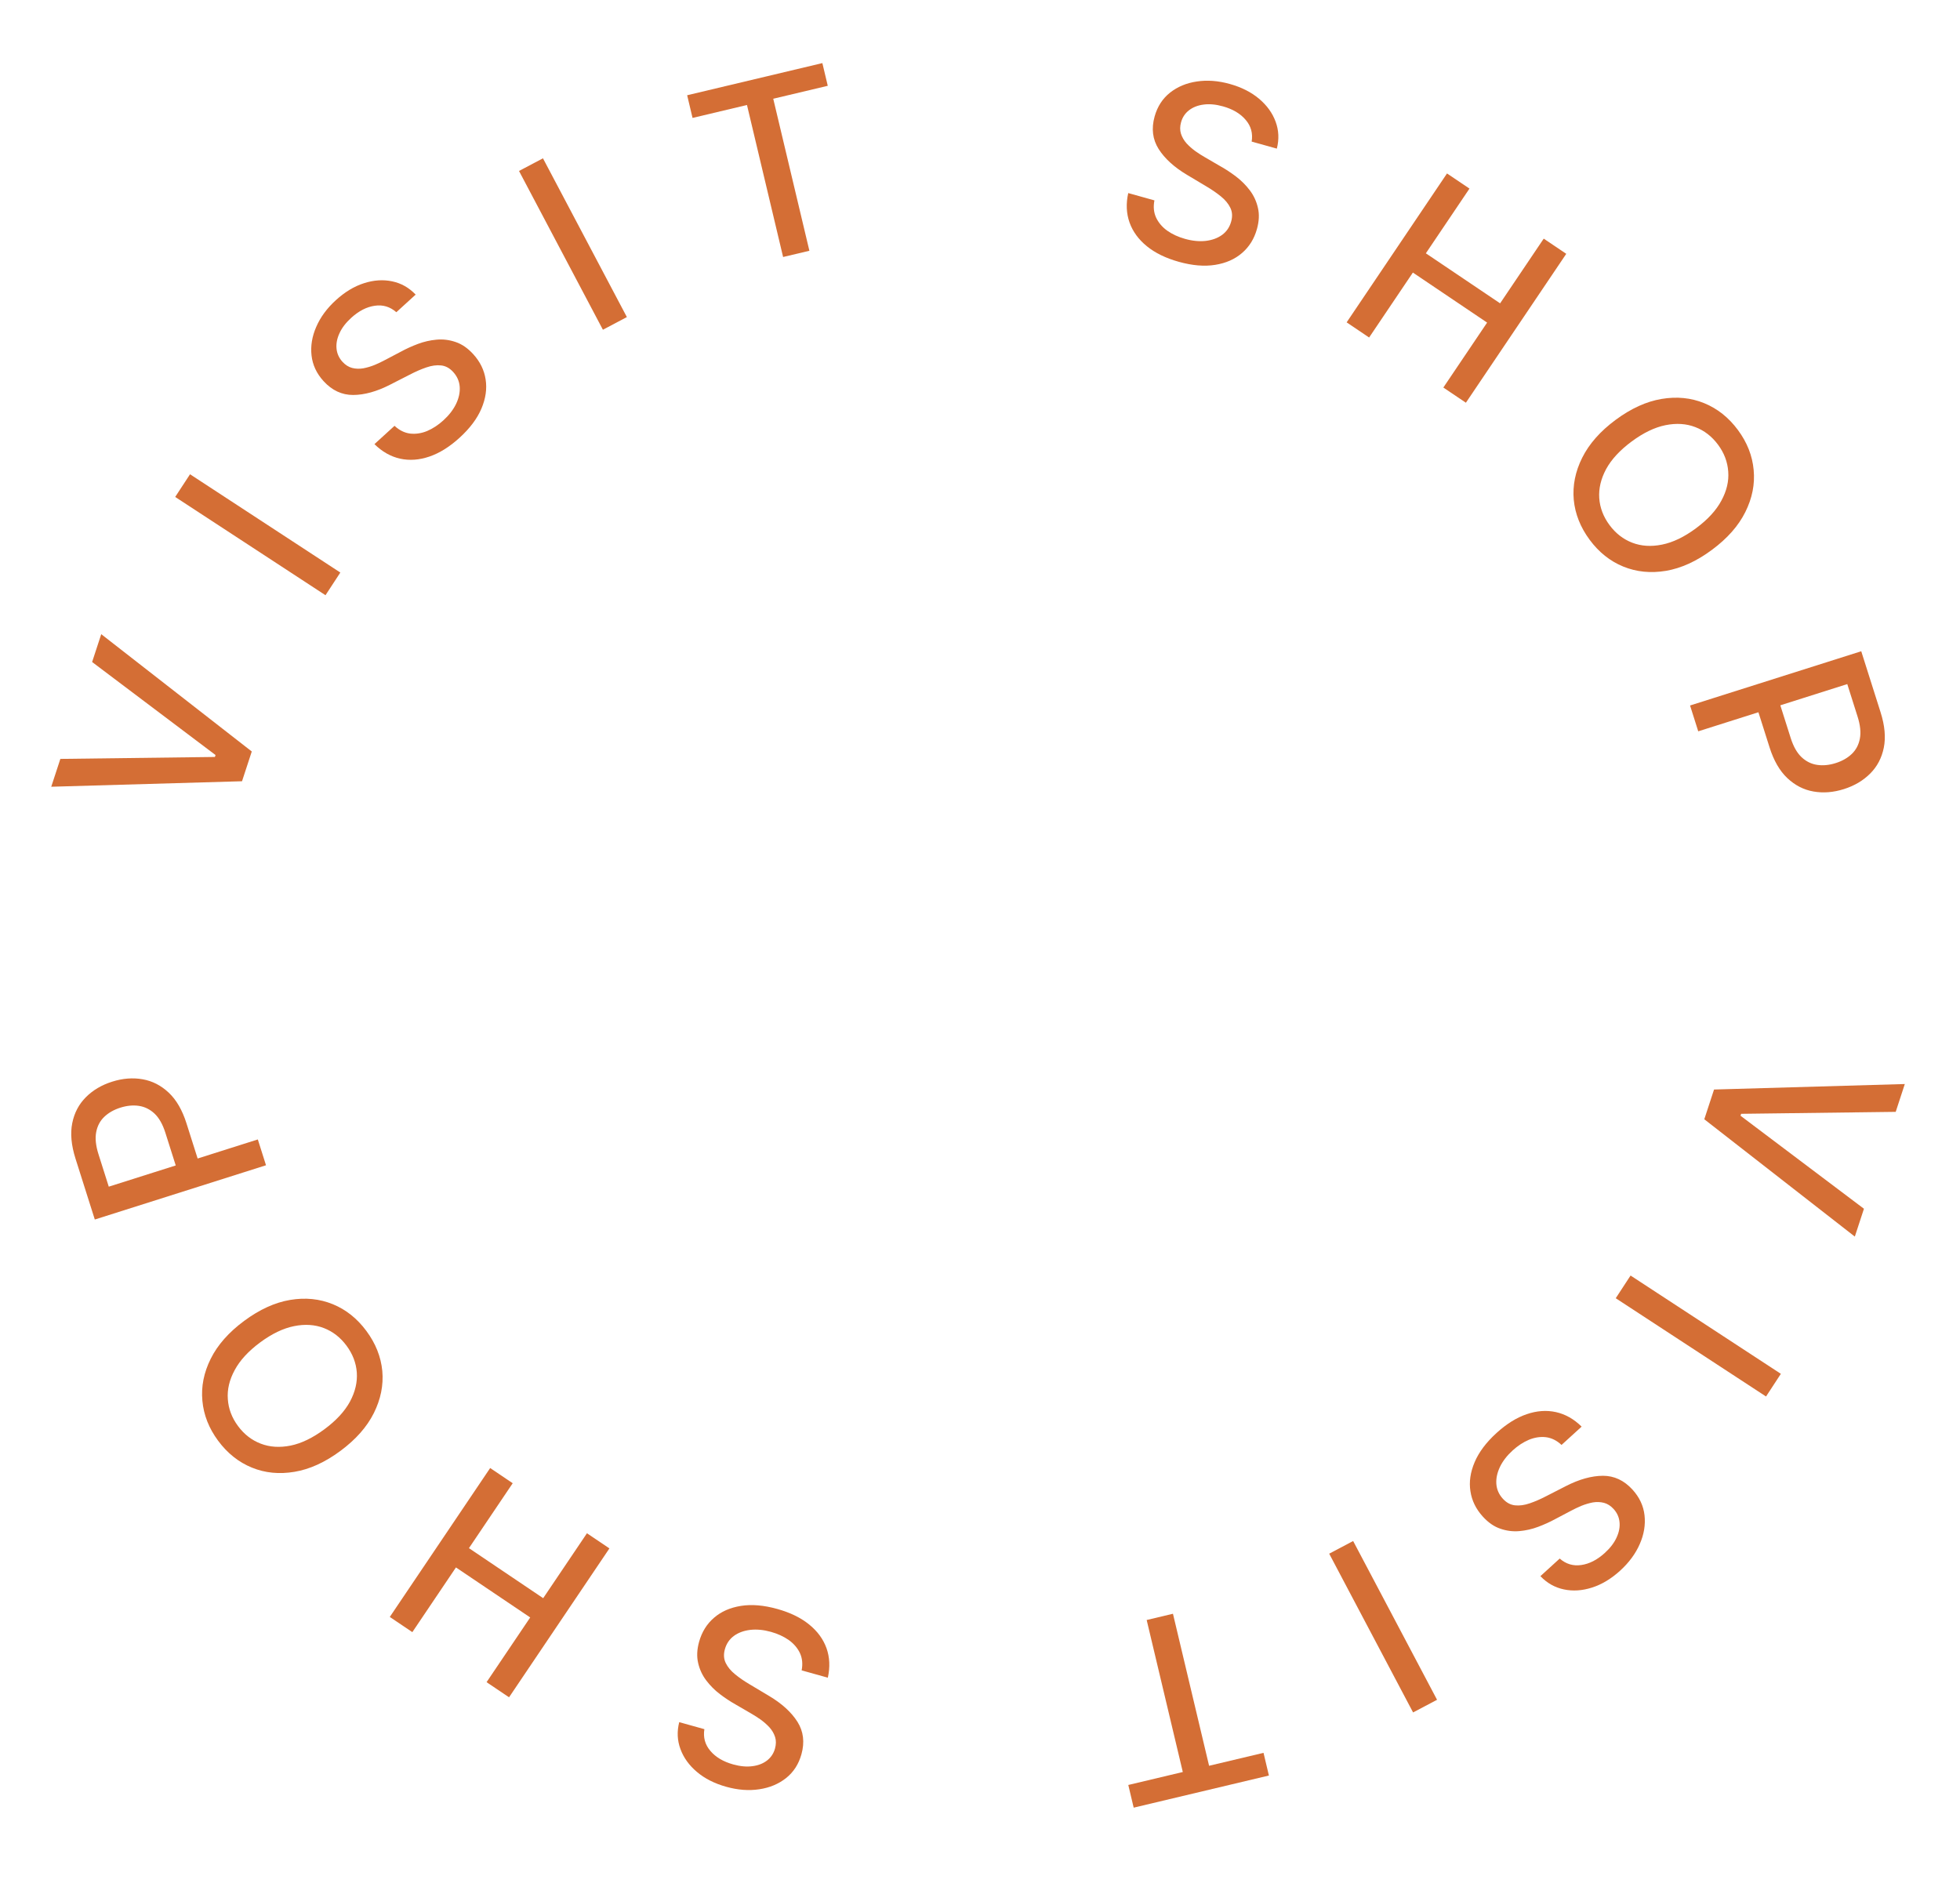 <svg width="127" height="122" viewBox="0 0 127 122" fill="none" xmlns="http://www.w3.org/2000/svg">
<path d="M3.911 49.178L13.926 49.052L13.966 48.928L5.969 42.899L6.56 41.096L16.314 48.698L15.682 50.626L3.32 50.982L3.911 49.178Z" fill="#D46E35"/>
<path d="M12.313 30.733L22.052 37.102L21.091 38.571L11.352 32.203L12.313 30.733Z" fill="#D46E35"/>
<path d="M25.681 20.232C25.274 19.875 24.809 19.735 24.285 19.813C23.759 19.887 23.249 20.149 22.756 20.598C22.404 20.92 22.149 21.254 21.994 21.6C21.836 21.944 21.773 22.278 21.807 22.601C21.84 22.919 21.968 23.2 22.19 23.444C22.376 23.648 22.584 23.781 22.815 23.843C23.048 23.902 23.289 23.91 23.537 23.868C23.786 23.821 24.032 23.748 24.276 23.649C24.516 23.548 24.74 23.442 24.946 23.33L25.985 22.784C26.321 22.601 26.685 22.435 27.078 22.287C27.471 22.14 27.876 22.047 28.293 22.01C28.711 21.973 29.121 22.025 29.525 22.164C29.932 22.301 30.311 22.563 30.663 22.949C31.107 23.436 31.375 23.984 31.467 24.591C31.562 25.196 31.471 25.825 31.195 26.477C30.92 27.126 30.447 27.757 29.775 28.369C29.131 28.956 28.481 29.362 27.824 29.586C27.168 29.81 26.535 29.856 25.927 29.723C25.317 29.587 24.762 29.273 24.262 28.781L25.564 27.594C25.872 27.882 26.209 28.049 26.574 28.096C26.94 28.137 27.307 28.082 27.676 27.93C28.045 27.773 28.396 27.543 28.73 27.239C29.097 26.905 29.37 26.55 29.552 26.175C29.733 25.795 29.812 25.426 29.788 25.068C29.762 24.708 29.621 24.387 29.366 24.107C29.134 23.852 28.871 23.71 28.578 23.68C28.287 23.648 27.97 23.691 27.627 23.809C27.286 23.925 26.925 24.082 26.543 24.282L25.274 24.93C24.414 25.37 23.617 25.592 22.882 25.595C22.15 25.596 21.511 25.297 20.965 24.698C20.513 24.202 20.254 23.647 20.186 23.032C20.118 22.418 20.22 21.799 20.493 21.177C20.764 20.551 21.187 19.975 21.764 19.45C22.347 18.919 22.953 18.553 23.585 18.352C24.219 18.148 24.828 18.108 25.413 18.232C25.994 18.353 26.501 18.639 26.933 19.091L25.681 20.232Z" fill="#D46E35"/>
<path d="M35.182 10.259L40.619 20.547L39.066 21.368L33.63 11.079L35.182 10.259Z" fill="#D46E35"/>
<path d="M44.874 7.642L44.525 6.172L53.286 4.089L53.636 5.56L50.103 6.399L52.445 16.25L50.742 16.654L48.401 6.804L44.874 7.642Z" fill="#D46E35"/>
<path d="M81.103 9.176C81.189 8.641 81.061 8.173 80.717 7.77C80.374 7.364 79.882 7.071 79.24 6.892C78.78 6.763 78.362 6.725 77.986 6.777C77.61 6.826 77.294 6.95 77.038 7.15C76.786 7.347 76.616 7.604 76.528 7.922C76.453 8.188 76.451 8.435 76.521 8.663C76.595 8.892 76.716 9.101 76.883 9.289C77.055 9.475 77.248 9.645 77.461 9.799C77.674 9.949 77.883 10.082 78.087 10.198L79.102 10.788C79.435 10.975 79.769 11.196 80.103 11.45C80.436 11.705 80.73 11.999 80.983 12.333C81.236 12.667 81.41 13.043 81.506 13.459C81.606 13.876 81.586 14.336 81.445 14.84C81.268 15.475 80.947 15.992 80.481 16.393C80.018 16.795 79.438 17.052 78.738 17.163C78.042 17.276 77.256 17.21 76.38 16.965C75.541 16.731 74.852 16.395 74.314 15.958C73.775 15.52 73.401 15.009 73.191 14.423C72.982 13.834 72.953 13.197 73.105 12.511L74.802 12.985C74.721 13.399 74.758 13.773 74.913 14.107C75.072 14.439 75.314 14.721 75.638 14.953C75.968 15.183 76.349 15.358 76.783 15.479C77.261 15.613 77.707 15.656 78.121 15.611C78.54 15.562 78.894 15.433 79.185 15.223C79.477 15.01 79.673 14.721 79.775 14.356C79.868 14.024 79.849 13.726 79.718 13.461C79.591 13.197 79.387 12.951 79.104 12.723C78.826 12.496 78.5 12.274 78.129 12.056L76.905 11.325C76.076 10.83 75.465 10.272 75.072 9.651C74.682 9.031 74.597 8.331 74.814 7.55C74.995 6.904 75.327 6.389 75.812 6.005C76.297 5.622 76.875 5.38 77.548 5.281C78.222 5.178 78.934 5.231 79.686 5.441C80.445 5.653 81.077 5.973 81.583 6.401C82.092 6.83 82.45 7.325 82.655 7.886C82.861 8.443 82.888 9.025 82.734 9.631L81.103 9.176Z" fill="#D46E35"/>
<path d="M87.257 20.889L93.76 11.24L95.216 12.221L92.39 16.415L97.201 19.657L100.027 15.464L101.487 16.448L94.984 26.097L93.523 25.113L96.359 20.905L91.549 17.663L88.713 21.871L87.257 20.889Z" fill="#D46E35"/>
<path d="M110.925 35.632C109.927 36.372 108.933 36.825 107.944 36.992C106.958 37.156 106.036 37.063 105.179 36.714C104.326 36.364 103.601 35.787 103.004 34.98C102.404 34.17 102.061 33.305 101.973 32.385C101.891 31.466 102.073 30.557 102.521 29.66C102.969 28.763 103.691 27.945 104.686 27.208C105.684 26.469 106.677 26.017 107.662 25.852C108.651 25.686 109.572 25.777 110.425 26.126C111.282 26.476 112.011 27.055 112.611 27.865C113.208 28.672 113.548 29.535 113.63 30.454C113.718 31.375 113.538 32.283 113.09 33.181C112.645 34.076 111.924 34.893 110.925 35.632ZM109.89 34.235C110.651 33.672 111.201 33.074 111.539 32.442C111.882 31.81 112.03 31.183 111.982 30.558C111.939 29.934 111.72 29.355 111.323 28.819C110.924 28.28 110.432 27.899 109.848 27.677C109.267 27.452 108.623 27.41 107.917 27.552C107.216 27.694 106.485 28.046 105.724 28.61C104.963 29.174 104.411 29.771 104.068 30.402C103.73 31.034 103.582 31.662 103.625 32.286C103.67 32.907 103.892 33.488 104.291 34.026C104.688 34.562 105.177 34.942 105.758 35.167C106.345 35.393 106.989 35.434 107.69 35.292C108.396 35.151 109.129 34.799 109.89 34.235Z" fill="#D46E35"/>
<path d="M109.509 45.717L120.601 42.202L121.854 46.156C122.128 47.019 122.197 47.783 122.063 48.45C121.928 49.116 121.633 49.677 121.177 50.131C120.725 50.584 120.159 50.919 119.48 51.134C118.798 51.35 118.139 51.402 117.503 51.29C116.872 51.18 116.308 50.89 115.809 50.42C115.315 49.953 114.932 49.289 114.66 48.43L113.798 45.711L115.217 45.261L116.031 47.828C116.204 48.374 116.438 48.786 116.733 49.066C117.032 49.345 117.371 49.512 117.75 49.566C118.129 49.621 118.528 49.582 118.947 49.449C119.365 49.317 119.712 49.119 119.987 48.857C120.261 48.596 120.436 48.264 120.512 47.862C120.588 47.465 120.539 46.988 120.362 46.432L119.696 44.33L110.039 47.391L109.509 45.717Z" fill="#D46E35"/>
<path d="M122.834 72.05L112.819 72.177L112.778 72.301L120.776 78.329L120.185 80.133L110.431 72.53L111.063 70.603L123.424 70.247L122.834 72.05Z" fill="#D46E35"/>
<path d="M114.432 90.495L104.693 84.127L105.654 82.657L115.393 89.026L114.432 90.495Z" fill="#D46E35"/>
<path d="M101.063 100.997C101.47 101.354 101.936 101.493 102.46 101.416C102.986 101.341 103.496 101.079 103.988 100.63C104.341 100.309 104.595 99.975 104.751 99.628C104.909 99.284 104.972 98.951 104.938 98.627C104.905 98.309 104.777 98.029 104.555 97.785C104.369 97.581 104.161 97.448 103.93 97.386C103.697 97.327 103.456 97.318 103.207 97.36C102.959 97.408 102.713 97.481 102.469 97.579C102.229 97.681 102.005 97.787 101.799 97.898L100.76 98.445C100.424 98.628 100.06 98.793 99.667 98.941C99.274 99.089 98.869 99.181 98.451 99.218C98.034 99.255 97.624 99.204 97.22 99.064C96.813 98.928 96.434 98.666 96.082 98.279C95.638 97.792 95.37 97.245 95.278 96.637C95.182 96.032 95.273 95.404 95.55 94.752C95.825 94.102 96.298 93.471 96.97 92.859C97.614 92.272 98.264 91.867 98.921 91.643C99.577 91.418 100.21 91.373 100.817 91.506C101.428 91.641 101.983 91.955 102.483 92.448L101.181 93.634C100.873 93.346 100.536 93.179 100.171 93.133C99.805 93.091 99.438 93.147 99.069 93.299C98.7 93.456 98.348 93.686 98.015 93.99C97.648 94.324 97.374 94.678 97.193 95.053C97.012 95.434 96.933 95.803 96.957 96.16C96.983 96.521 97.124 96.841 97.379 97.121C97.611 97.376 97.874 97.518 98.167 97.548C98.458 97.58 98.775 97.537 99.118 97.419C99.459 97.304 99.82 97.146 100.202 96.947L101.471 96.298C102.331 95.858 103.128 95.637 103.863 95.633C104.595 95.632 105.234 95.932 105.78 96.531C106.231 97.026 106.491 97.582 106.559 98.196C106.627 98.811 106.525 99.429 106.252 100.052C105.981 100.678 105.557 101.253 104.981 101.779C104.398 102.309 103.791 102.675 103.16 102.876C102.526 103.08 101.916 103.12 101.332 102.996C100.751 102.875 100.244 102.589 99.812 102.137L101.063 100.997Z" fill="#D46E35"/>
<path d="M91.562 110.969L86.126 100.681L87.678 99.861L93.115 110.149L91.562 110.969Z" fill="#D46E35"/>
<path d="M81.871 113.587L82.22 115.057L73.458 117.139L73.109 115.669L76.641 114.829L74.3 104.979L76.003 104.574L78.344 114.425L81.871 113.587Z" fill="#D46E35"/>
<path d="M45.641 112.053C45.555 112.587 45.684 113.056 46.028 113.459C46.37 113.865 46.863 114.158 47.505 114.337C47.965 114.465 48.383 114.503 48.759 114.451C49.134 114.403 49.45 114.278 49.707 114.079C49.958 113.881 50.129 113.624 50.217 113.307C50.291 113.04 50.294 112.793 50.224 112.565C50.15 112.336 50.029 112.127 49.861 111.939C49.689 111.753 49.497 111.584 49.284 111.43C49.07 111.28 48.861 111.147 48.658 111.031L47.643 110.441C47.31 110.253 46.976 110.033 46.642 109.778C46.308 109.524 46.015 109.229 45.762 108.895C45.509 108.561 45.334 108.186 45.238 107.77C45.139 107.353 45.159 106.892 45.299 106.389C45.477 105.754 45.798 105.236 46.264 104.835C46.726 104.433 47.307 104.177 48.007 104.065C48.703 103.953 49.489 104.019 50.364 104.263C51.203 104.497 51.892 104.833 52.431 105.271C52.969 105.708 53.344 106.22 53.554 106.805C53.763 107.395 53.792 108.032 53.64 108.717L51.943 108.243C52.023 107.829 51.986 107.455 51.832 107.121C51.673 106.789 51.431 106.508 51.106 106.275C50.777 106.046 50.395 105.871 49.961 105.749C49.483 105.616 49.037 105.572 48.623 105.618C48.205 105.666 47.85 105.795 47.56 106.005C47.268 106.219 47.071 106.508 46.969 106.873C46.877 107.205 46.896 107.503 47.026 107.768C47.153 108.031 47.358 108.277 47.64 108.505C47.919 108.732 48.244 108.955 48.616 109.173L49.84 109.904C50.669 110.399 51.28 110.957 51.673 111.578C52.062 112.198 52.148 112.898 51.93 113.679C51.75 114.324 51.417 114.839 50.933 115.223C50.448 115.607 49.869 115.848 49.197 115.948C48.523 116.051 47.81 115.997 47.059 115.787C46.3 115.576 45.668 115.256 45.162 114.827C44.652 114.398 44.295 113.903 44.09 113.342C43.883 112.785 43.857 112.204 44.011 111.598L45.641 112.053Z" fill="#D46E35"/>
<path d="M39.488 100.339L32.984 109.988L31.528 109.007L34.355 104.814L29.544 101.572L26.718 105.765L25.257 104.781L31.761 95.131L33.221 96.116L30.386 100.323L35.196 103.565L38.032 99.358L39.488 100.339Z" fill="#D46E35"/>
<path d="M15.82 85.596C16.818 84.857 17.812 84.404 18.801 84.237C19.787 84.072 20.708 84.165 21.566 84.515C22.419 84.864 23.143 85.442 23.741 86.249C24.34 87.058 24.684 87.923 24.772 88.843C24.854 89.763 24.671 90.671 24.224 91.569C23.776 92.466 23.054 93.283 22.059 94.02C21.06 94.76 20.068 95.212 19.082 95.376C18.093 95.543 17.173 95.452 16.32 95.103C15.463 94.753 14.734 94.173 14.134 93.363C13.537 92.557 13.197 91.694 13.114 90.774C13.027 89.854 13.207 88.945 13.655 88.048C14.1 87.153 14.821 86.336 15.82 85.596ZM16.854 86.993C16.093 87.557 15.544 88.155 15.206 88.787C14.863 89.418 14.715 90.046 14.763 90.671C14.805 91.294 15.025 91.874 15.422 92.41C15.821 92.948 16.312 93.329 16.897 93.552C17.478 93.776 18.122 93.818 18.828 93.677C19.529 93.535 20.259 93.182 21.02 92.619C21.782 92.055 22.334 91.457 22.677 90.826C23.015 90.194 23.163 89.566 23.12 88.942C23.075 88.321 22.852 87.741 22.453 87.202C22.056 86.666 21.567 86.286 20.986 86.061C20.4 85.836 19.756 85.794 19.055 85.936C18.349 86.077 17.615 86.43 16.854 86.993Z" fill="#D46E35"/>
<path d="M17.236 75.511L6.143 79.027L4.89 75.073C4.617 74.21 4.547 73.445 4.682 72.779C4.816 72.112 5.112 71.552 5.568 71.097C6.02 70.644 6.586 70.31 7.264 70.095C7.947 69.878 8.606 69.826 9.242 69.939C9.872 70.049 10.437 70.339 10.936 70.809C11.43 71.276 11.813 71.939 12.085 72.799L12.947 75.518L11.528 75.968L10.714 73.4C10.541 72.855 10.307 72.442 10.012 72.162C9.713 71.884 9.374 71.717 8.995 71.662C8.616 71.607 8.217 71.646 7.798 71.779C7.379 71.912 7.033 72.109 6.758 72.371C6.483 72.633 6.308 72.965 6.233 73.366C6.156 73.764 6.206 74.241 6.382 74.797L7.048 76.898L16.706 73.838L17.236 75.511Z" fill="#D46E35"/>
</svg>
